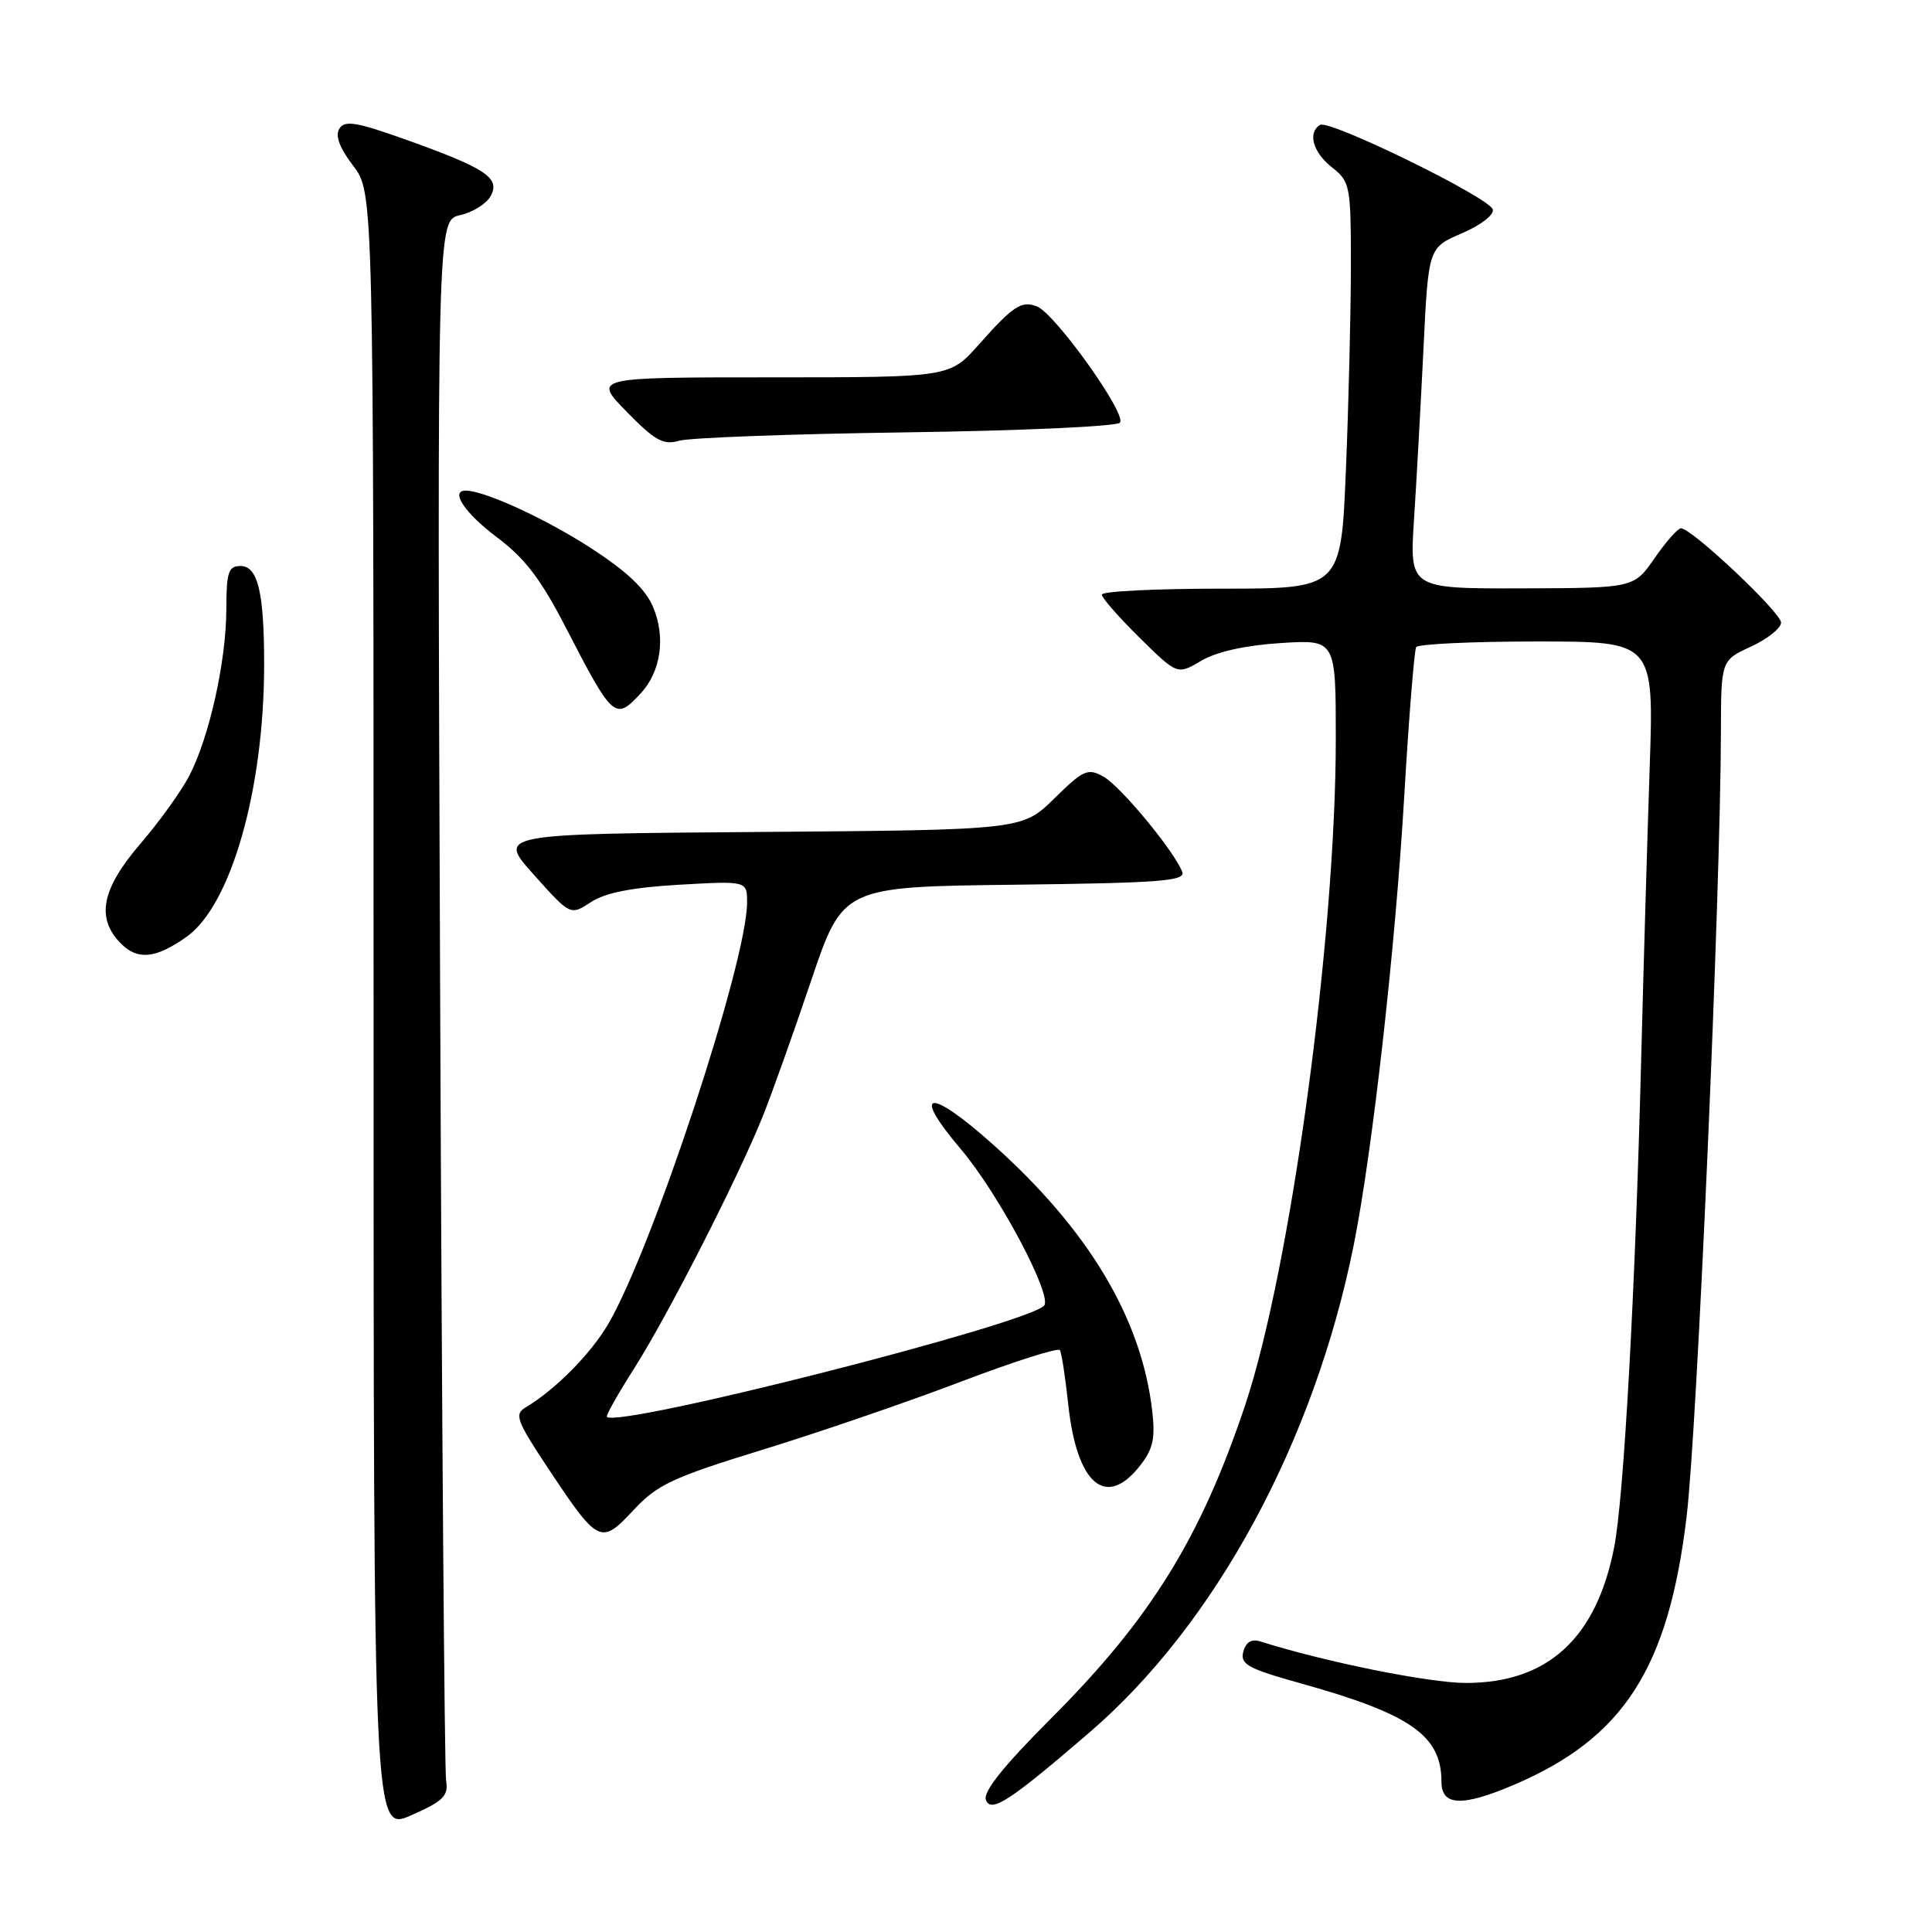 <?xml version="1.0" encoding="UTF-8" standalone="no"?>
<!DOCTYPE svg PUBLIC "-//W3C//DTD SVG 1.1//EN" "http://www.w3.org/Graphics/SVG/1.1/DTD/svg11.dtd" >
<svg xmlns="http://www.w3.org/2000/svg" xmlns:xlink="http://www.w3.org/1999/xlink" version="1.1" viewBox="0 0 256 256">
 <g >
 <path fill="currentColor"
d=" M 59.11 235.91 C 58.90 234.58 58.54 187.53 58.32 131.34 C 57.92 29.18 57.92 29.18 60.97 28.51 C 62.64 28.14 64.47 26.99 65.03 25.95 C 66.31 23.56 64.36 22.28 53.66 18.46 C 47.18 16.15 45.67 15.91 44.96 17.06 C 44.39 17.99 45.00 19.61 46.80 21.97 C 49.50 25.50 49.50 25.50 49.50 134.12 C 49.50 242.74 49.50 242.74 54.50 240.53 C 58.78 238.64 59.44 237.97 59.11 235.91 Z  M 144.37 229.55 C 161.04 215.21 174.12 191.09 179.37 165.00 C 181.84 152.68 184.88 125.75 186.07 105.50 C 186.68 95.06 187.40 86.17 187.65 85.75 C 187.91 85.34 195.10 85.00 203.64 85.00 C 219.16 85.00 219.16 85.00 218.59 101.75 C 218.28 110.96 217.77 128.40 217.46 140.50 C 216.69 170.97 215.17 198.46 213.89 205.00 C 211.53 217.09 205.08 223.00 194.24 223.00 C 189.37 223.00 175.51 220.20 166.97 217.49 C 165.83 217.13 165.08 217.59 164.74 218.87 C 164.31 220.53 165.35 221.10 172.37 223.06 C 186.93 227.12 191.00 229.97 191.00 236.08 C 191.00 239.30 193.70 239.43 200.53 236.53 C 215.11 230.33 221.06 221.13 223.48 201.00 C 224.88 189.39 227.98 118.54 228.03 97.00 C 228.05 87.50 228.05 87.50 232.03 85.67 C 234.21 84.66 236.00 83.23 236.00 82.50 C 236.00 81.16 224.17 70.01 222.74 70.00 C 222.32 70.00 220.75 71.78 219.24 73.96 C 216.50 77.92 216.50 77.92 201.63 77.96 C 186.76 78.00 186.76 78.00 187.37 68.75 C 187.70 63.66 188.26 53.50 188.62 46.16 C 189.27 32.81 189.27 32.81 193.72 30.91 C 196.22 29.83 198.01 28.45 197.80 27.75 C 197.33 26.16 176.14 15.80 174.91 16.55 C 173.24 17.59 173.97 20.19 176.50 22.18 C 178.90 24.07 179.00 24.59 179.00 35.32 C 178.99 41.47 178.70 53.59 178.34 62.25 C 177.69 78.00 177.69 78.00 161.84 78.00 C 153.13 78.00 146.00 78.35 146.00 78.79 C 146.00 79.22 148.25 81.79 151.00 84.50 C 156.00 89.43 156.00 89.43 159.18 87.55 C 161.19 86.36 165.04 85.50 169.68 85.21 C 177.00 84.74 177.00 84.74 177.00 97.89 C 177.00 124.22 171.01 168.19 164.98 186.22 C 159.09 203.80 152.45 214.52 139.27 227.70 C 132.96 234.02 130.23 237.43 130.64 238.50 C 131.32 240.27 133.80 238.65 144.37 229.55 Z  M 101.00 192.11 C 108.42 189.83 120.24 185.78 127.27 183.10 C 134.29 180.43 140.22 178.54 140.44 178.90 C 140.67 179.27 141.16 182.48 141.54 186.03 C 142.67 196.66 146.50 199.98 151.03 194.25 C 152.79 192.02 153.10 190.63 152.67 186.91 C 151.24 174.70 144.28 163.03 131.68 151.74 C 123.11 144.06 120.60 144.36 127.31 152.26 C 132.33 158.17 139.58 171.84 138.33 173.03 C 135.60 175.60 81.91 189.24 80.41 187.74 C 80.25 187.59 81.89 184.68 84.05 181.29 C 88.49 174.31 97.85 155.96 101.09 147.87 C 102.27 144.92 105.14 136.88 107.46 130.00 C 111.68 117.50 111.68 117.50 134.44 117.23 C 153.77 117.00 157.12 116.74 156.65 115.52 C 155.59 112.77 148.49 104.18 146.22 102.91 C 144.15 101.75 143.57 102.00 139.70 105.80 C 135.45 109.97 135.45 109.97 100.67 110.24 C 65.89 110.50 65.89 110.50 70.74 115.91 C 75.58 121.32 75.58 121.32 78.31 119.53 C 80.21 118.29 83.77 117.59 90.02 117.23 C 99.00 116.72 99.00 116.72 98.99 119.61 C 98.97 127.47 86.46 165.43 80.58 175.46 C 78.25 179.43 73.56 184.16 69.63 186.50 C 68.13 187.39 68.46 188.28 72.59 194.50 C 79.28 204.58 79.61 204.74 83.92 200.12 C 87.08 196.72 89.08 195.78 101.00 192.11 Z  M 24.75 124.11 C 30.63 119.92 35.00 104.54 35.00 88.05 C 35.00 78.48 34.17 75.00 31.87 75.00 C 30.26 75.00 30.00 75.80 29.99 80.75 C 29.97 87.63 27.74 97.65 25.09 102.78 C 24.03 104.83 21.10 108.90 18.58 111.83 C 13.43 117.83 12.69 121.69 16.05 125.05 C 18.27 127.27 20.67 127.01 24.75 124.11 Z  M 84.85 91.93 C 87.57 89.02 88.23 84.49 86.55 80.46 C 85.54 78.04 83.08 75.72 78.20 72.56 C 72.27 68.73 64.29 65.06 61.75 65.01 C 59.57 64.97 61.58 68.00 65.83 71.18 C 69.54 73.95 71.67 76.74 74.97 83.15 C 81.21 95.24 81.51 95.51 84.85 91.93 Z  M 120.00 57.29 C 135.12 57.08 147.89 56.51 148.39 56.01 C 149.41 54.99 139.81 41.53 137.39 40.60 C 135.34 39.81 134.26 40.52 129.67 45.69 C 125.83 50.00 125.83 50.00 102.21 50.00 C 78.58 50.00 78.58 50.00 83.04 54.56 C 86.79 58.39 87.90 59.01 90.00 58.40 C 91.38 58.00 104.87 57.50 120.00 57.29 Z "/>
</g>
</svg>